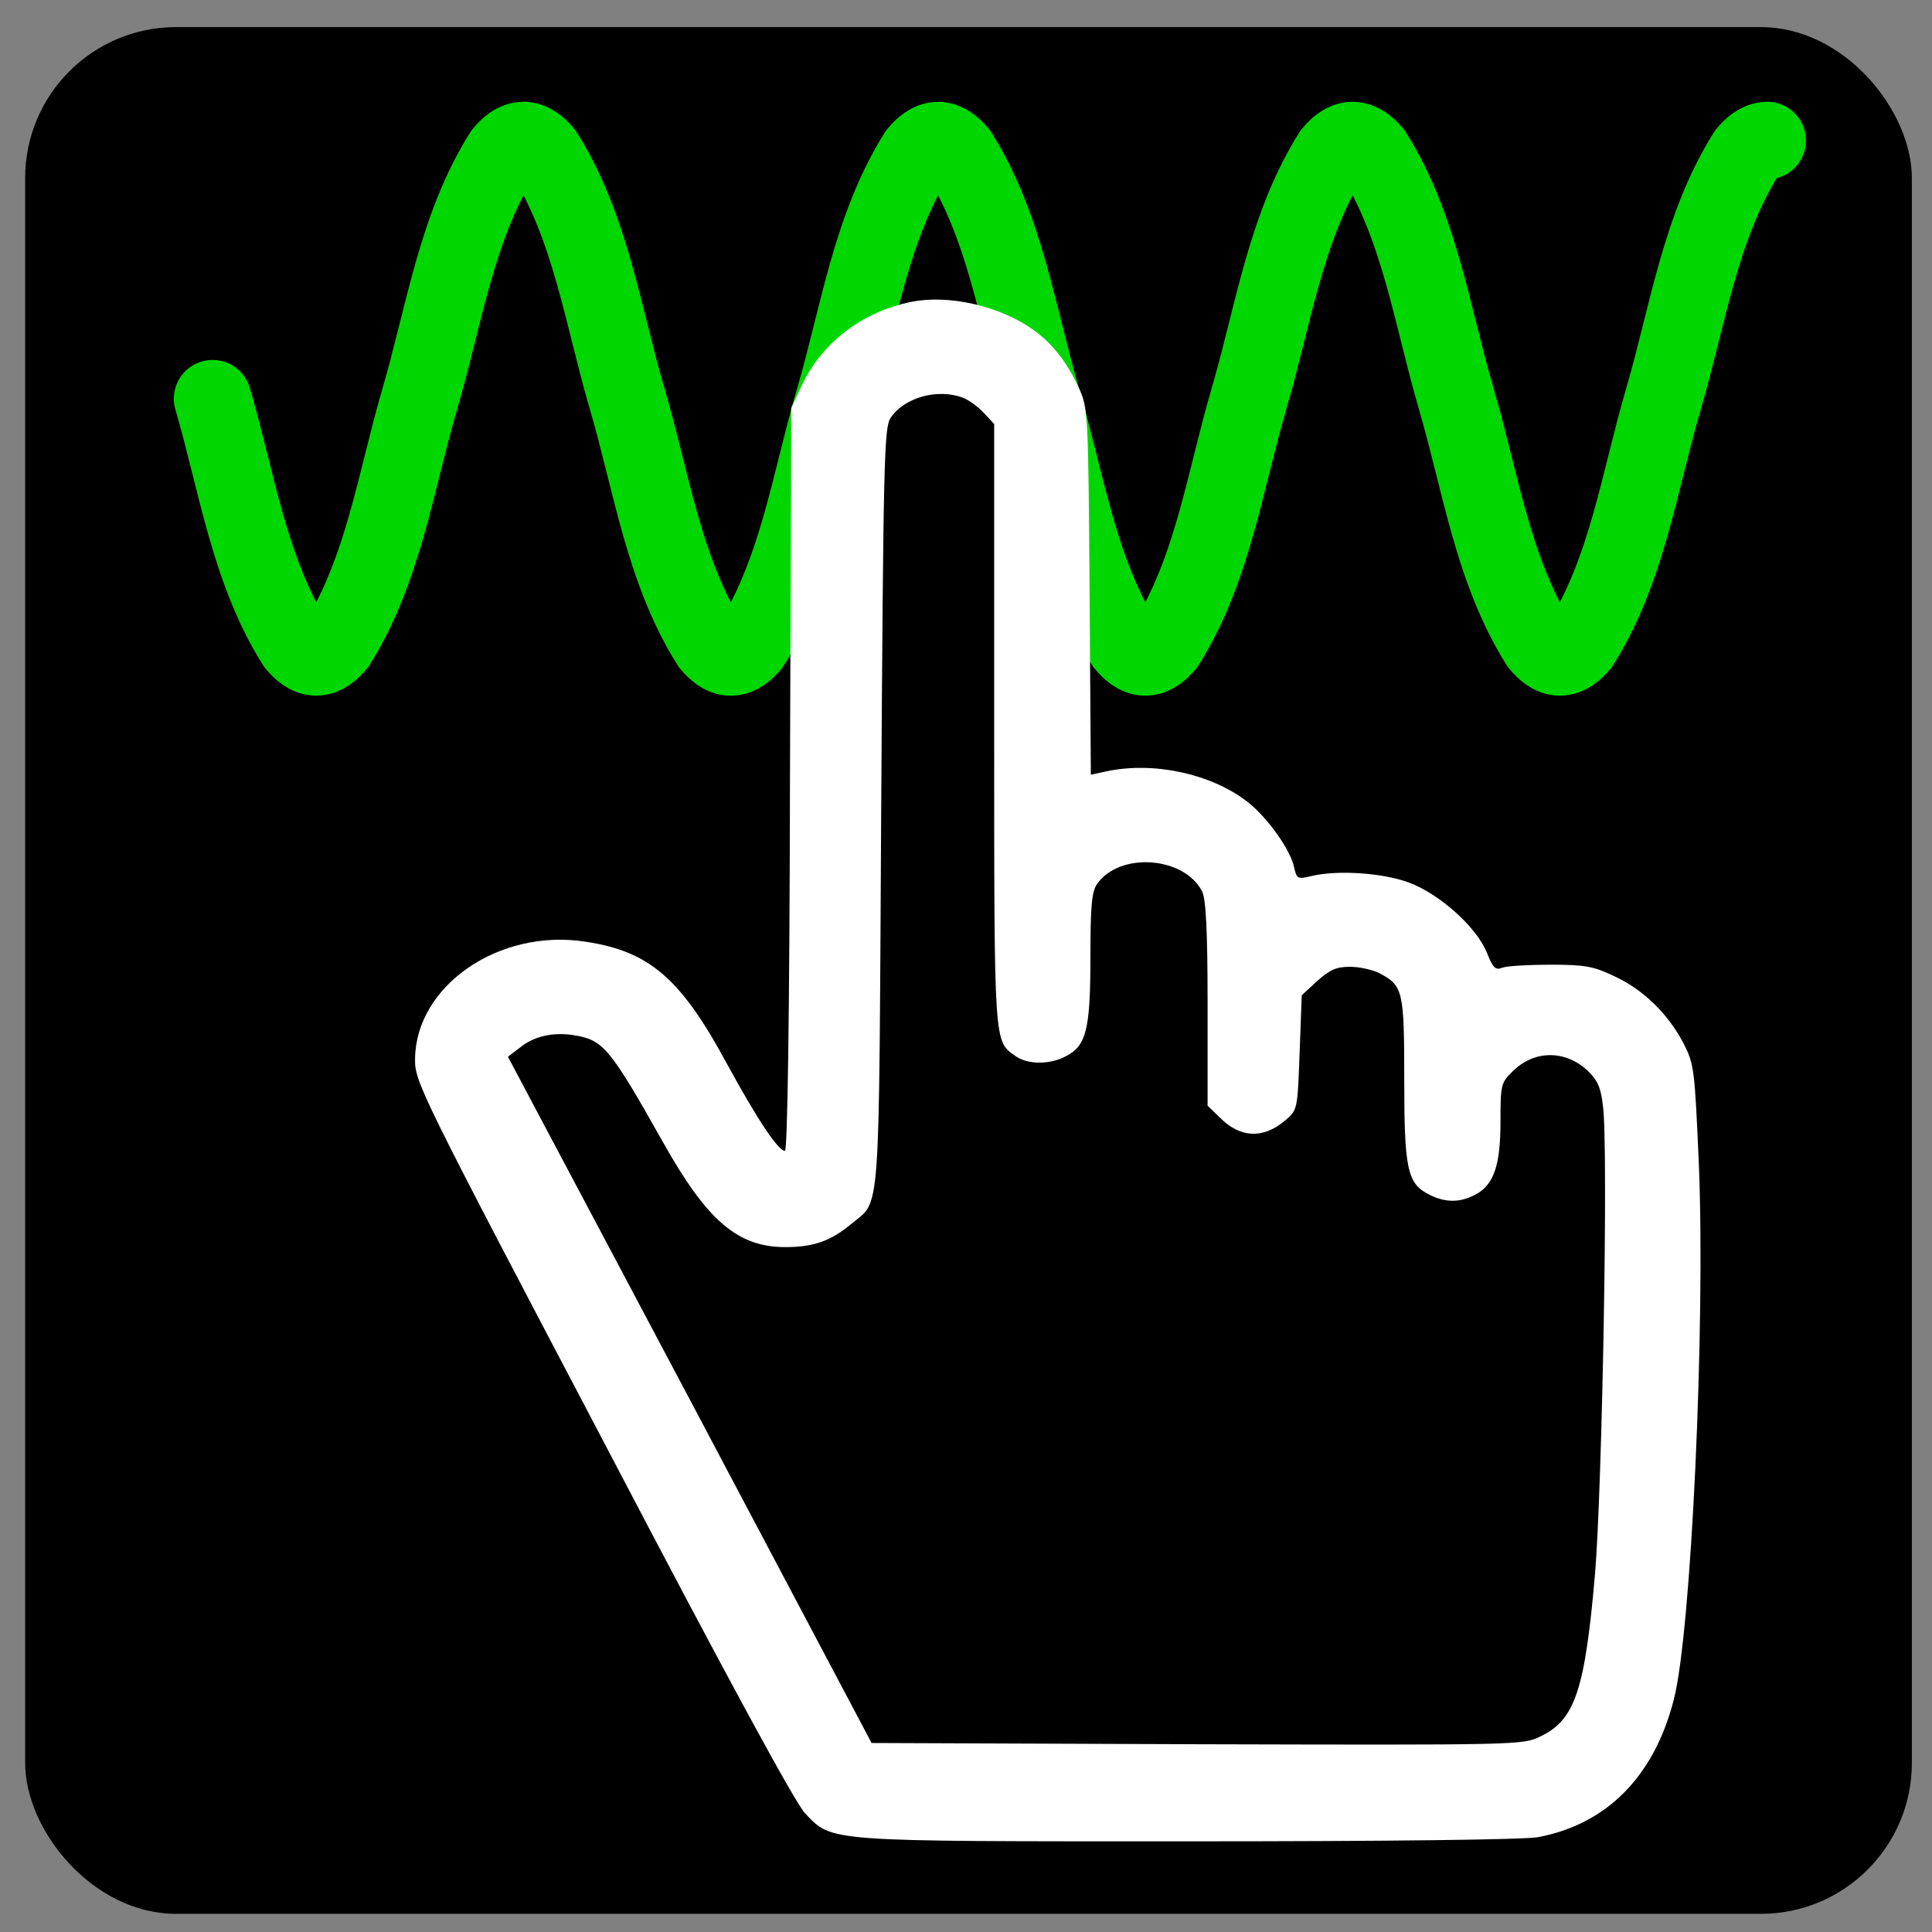 <?xml version="1.0" encoding="UTF-8" standalone="no"?>
<!-- Created with Inkscape (http://www.inkscape.org/) -->

<svg
   xmlns:dc="http://purl.org/dc/elements/1.1/"
   xmlns:cc="http://creativecommons.org/ns#"
   xmlns:rdf="http://www.w3.org/1999/02/22-rdf-syntax-ns#"
   xmlns:svg="http://www.w3.org/2000/svg"
   xmlns="http://www.w3.org/2000/svg"
   xmlns:sodipodi="http://sodipodi.sourceforge.net/DTD/sodipodi-0.dtd"
   xmlns:inkscape="http://www.inkscape.org/namespaces/inkscape"
   width="512"
   height="512"
   viewBox="0 0 512 512"
   id="svg2"
   version="1.1"
   inkscape:version="0.91 r13725"
   sodipodi:docname="select-source.svg"
   inkscape:export-filename="/home/waldo/Documents/Development/suscan/rsrc/select-source.png"
   inkscape:export-xdpi="5.6199999"
   inkscape:export-ydpi="5.6199999">
  <rect x="0" y="0" width="512" height="512" fill="#808080" stroke="none"/>
  <defs
     id="defs4" />
  <sodipodi:namedview
     id="base"
     pagecolor="#ffffff"
     bordercolor="#666666"
     borderopacity="1.0"
     inkscape:pageopacity="0.0"
     inkscape:pageshadow="2"
     inkscape:zoom="0.45014485"
     inkscape:cx="-173.98347"
     inkscape:cy="291.42857"
     inkscape:document-units="px"
     inkscape:current-layer="layer1"
     showgrid="false"
     units="px"
     inkscape:window-width="1920"
     inkscape:window-height="1024"
     inkscape:window-x="0"
     inkscape:window-y="29"
     inkscape:window-maximized="1" />
  <g
     inkscape:label="Capa 1"
     inkscape:groupmode="layer"
     id="layer1"
     transform="translate(0,-540.362)">
    <rect
       style="fill:#000000;fill-opacity:1;stroke:none;stroke-width:10;stroke-linecap:round;stroke-linejoin:round;stroke-miterlimit:4;stroke-dasharray:none;stroke-opacity:1"
       id="rect7476"
       width="500"
       height="500"
       x="6.665"
       y="547.544"
       ry="40" />
    <path
       style="fill:none;fill-opacity:0.75;fill-rule:evenodd;stroke:#00d700;stroke-width:20.538;stroke-linecap:round;stroke-linejoin:miter;stroke-miterlimit:4;stroke-dasharray:none;stroke-opacity:1"
       d="m 56.336,646.02 c 6.411,21.865 9.685,45.481 21.987,65.041 1.37,1.639 3.189,3.364 5.49,3.383 M 111.266,646.019 c -6.411,21.865 -9.685,45.481 -21.987,65.041 -1.37,1.639 -3.189,3.364 -5.49,3.383 m 27.476,-68.418 c 6.411,-21.865 9.685,-45.481 21.987,-65.041 1.37,-1.639 3.189,-3.364 5.49,-3.383 m 27.452,68.425 c -6.411,-21.865 -9.685,-45.481 -21.987,-65.041 -1.37,-1.639 -3.189,-3.364 -5.49,-3.383 m 27.491,68.439 c 6.411,21.865 9.685,45.481 21.987,65.041 1.37,1.639 3.189,3.364 5.49,3.383 m 27.452,-68.425 c -6.411,21.865 -9.685,45.481 -21.987,65.041 -1.37,1.639 -3.189,3.364 -5.49,3.383 m 27.476,-68.418 c 6.411,-21.865 9.685,-45.481 21.987,-65.041 1.37,-1.639 3.189,-3.364 5.49,-3.383 m 27.452,68.425 c -6.411,-21.865 -9.685,-45.481 -21.987,-65.041 -1.37,-1.639 -3.189,-3.364 -5.49,-3.383 m 27.472,68.407 c 6.411,21.865 9.685,45.481 21.987,65.041 1.37,1.639 3.189,3.364 5.49,3.383 m 27.452,-68.425 c -6.411,21.865 -9.685,45.481 -21.987,65.041 -1.37,1.639 -3.189,3.364 -5.49,3.383 m 27.476,-68.418 c 6.411,-21.865 9.685,-45.481 21.987,-65.041 1.37,-1.639 3.189,-3.364 5.49,-3.383 m 27.452,68.425 c -6.411,-21.865 -9.685,-45.481 -21.987,-65.041 -1.37,-1.639 -3.189,-3.364 -5.49,-3.383 m 27.476,68.419 c 6.411,21.865 9.685,45.481 21.987,65.041 1.37,1.639 3.189,3.364 5.49,3.383 m 27.452,-68.425 c -6.411,21.865 -9.685,45.481 -21.987,65.041 -1.37,1.639 -3.189,3.364 -5.49,3.383 m 27.476,-68.418 c 6.411,-21.865 9.685,-45.481 21.987,-65.041 1.37,-1.639 3.189,-3.364 5.49,-3.383"
       id="path1360"
       inkscape:connector-curvature="0" />
    <path
       style="fill:#ffffff;fill-opacity:1;stroke:none"
       d="m 241.51,620.361 c -12.864,2.548 -23.623,10.753 -28.943,21.954 l -2.884,6.211 -0.331,98.361 c -0.112,62.877 -0.666,98.473 -1.333,98.473 -1.775,0 -7.32,-8.317 -15.301,-22.956 -12.31,-22.844 -20.627,-29.94 -37.591,-32.489 -22.844,-3.551 -44.91,11.643 -45.134,31.049 -0.112,5.987 1.109,8.541 49.682,100.91 33.709,64.428 51.009,96.144 53.67,99.028 7.32,7.65 4.766,7.432 101.688,7.432 53.67,0 89.048,-0.443 92.593,-1.109 18.185,-3.439 30.719,-16.079 35.927,-36.37 4.654,-17.631 8.429,-99.694 6.653,-142.163 -1.109,-25.174 -1.221,-26.283 -4.105,-31.939 -4.105,-7.762 -10.646,-14.192 -18.409,-17.742 -5.321,-2.548 -7.65,-2.996 -16.745,-2.996 -5.768,0 -11.532,0.331 -12.752,0.778 -1.887,0.778 -2.548,0.112 -4.212,-4.105 -2.772,-6.653 -12.31,-15.301 -20.515,-18.409 -6.765,-2.548 -18.739,-3.439 -25.835,-1.775 -3.769,0.89 -3.993,0.778 -4.659,-2.218 -0.885,-4.659 -7.32,-13.637 -12.64,-17.63 -9.644,-7.32 -24.726,-10.535 -37.148,-7.874 l -4.1,0.89 -0.336,-48.573 c -0.331,-47.24 -0.443,-48.68 -2.772,-53.782 -3.215,-7.096 -7.32,-12.198 -12.417,-15.743 -8.876,-6.211 -22.29,-9.207 -32.051,-7.213 z m 13.643,25.398 c 1.551,0.554 4.105,2.442 5.544,3.993 l 2.772,2.991 0,79.734 c 0,86.052 -0.112,83.722 5.768,87.827 3.215,2.218 8.983,2.218 13.195,0 5.433,-2.772 6.541,-7.096 6.541,-26.171 0,-13.637 0.331,-17.519 1.775,-19.518 5.987,-8.541 23.063,-7.32 27.834,1.994 0.997,1.994 1.44,10.423 1.44,29.716 l 0,27.056 3.215,3.103 c 5.433,5.544 11.643,5.768 17.519,0.666 3.103,-2.66 3.103,-2.884 3.657,-17.854 l 0.56,-15.184 4.105,-3.769 c 3.327,-2.996 5.102,-3.769 8.647,-3.769 2.548,0 5.987,0.778 7.762,1.663 6.323,3.327 6.653,4.548 6.653,28.053 0,23.841 0.778,27.722 6.541,30.607 4.212,2.218 8.205,2.218 12.198,0.112 4.99,-2.548 6.765,-7.762 6.765,-19.406 0,-9.649 0.112,-10.316 3.215,-13.307 5.656,-5.656 13.861,-5.768 19.848,-0.224 2.66,2.554 3.551,4.436 4.105,9.538 1.44,10.865 -0.224,101.245 -2.106,123.754 -2.66,30.83 -5.321,38.811 -14.416,43.135 -4.654,2.33 -5.656,2.33 -91.042,2.106 l -86.27,-0.331 -48.13,-90.935 -48.242,-90.93 3.215,-2.442 c 3.657,-2.991 8.871,-4.212 14.528,-3.215 7.544,1.221 9.426,3.551 23.399,28.389 11.643,20.738 19.741,27.722 32.382,27.722 7.538,0 12.086,-1.663 17.412,-6.099 7.986,-6.653 7.32,1.109 7.986,-110.335 0.554,-91.265 0.778,-100.691 2.442,-103.239 3.545,-5.433 12.417,-7.986 19.182,-5.433 z"
       id="path4291"
       inkscape:connector-curvature="0" />
  </g>
</svg>
